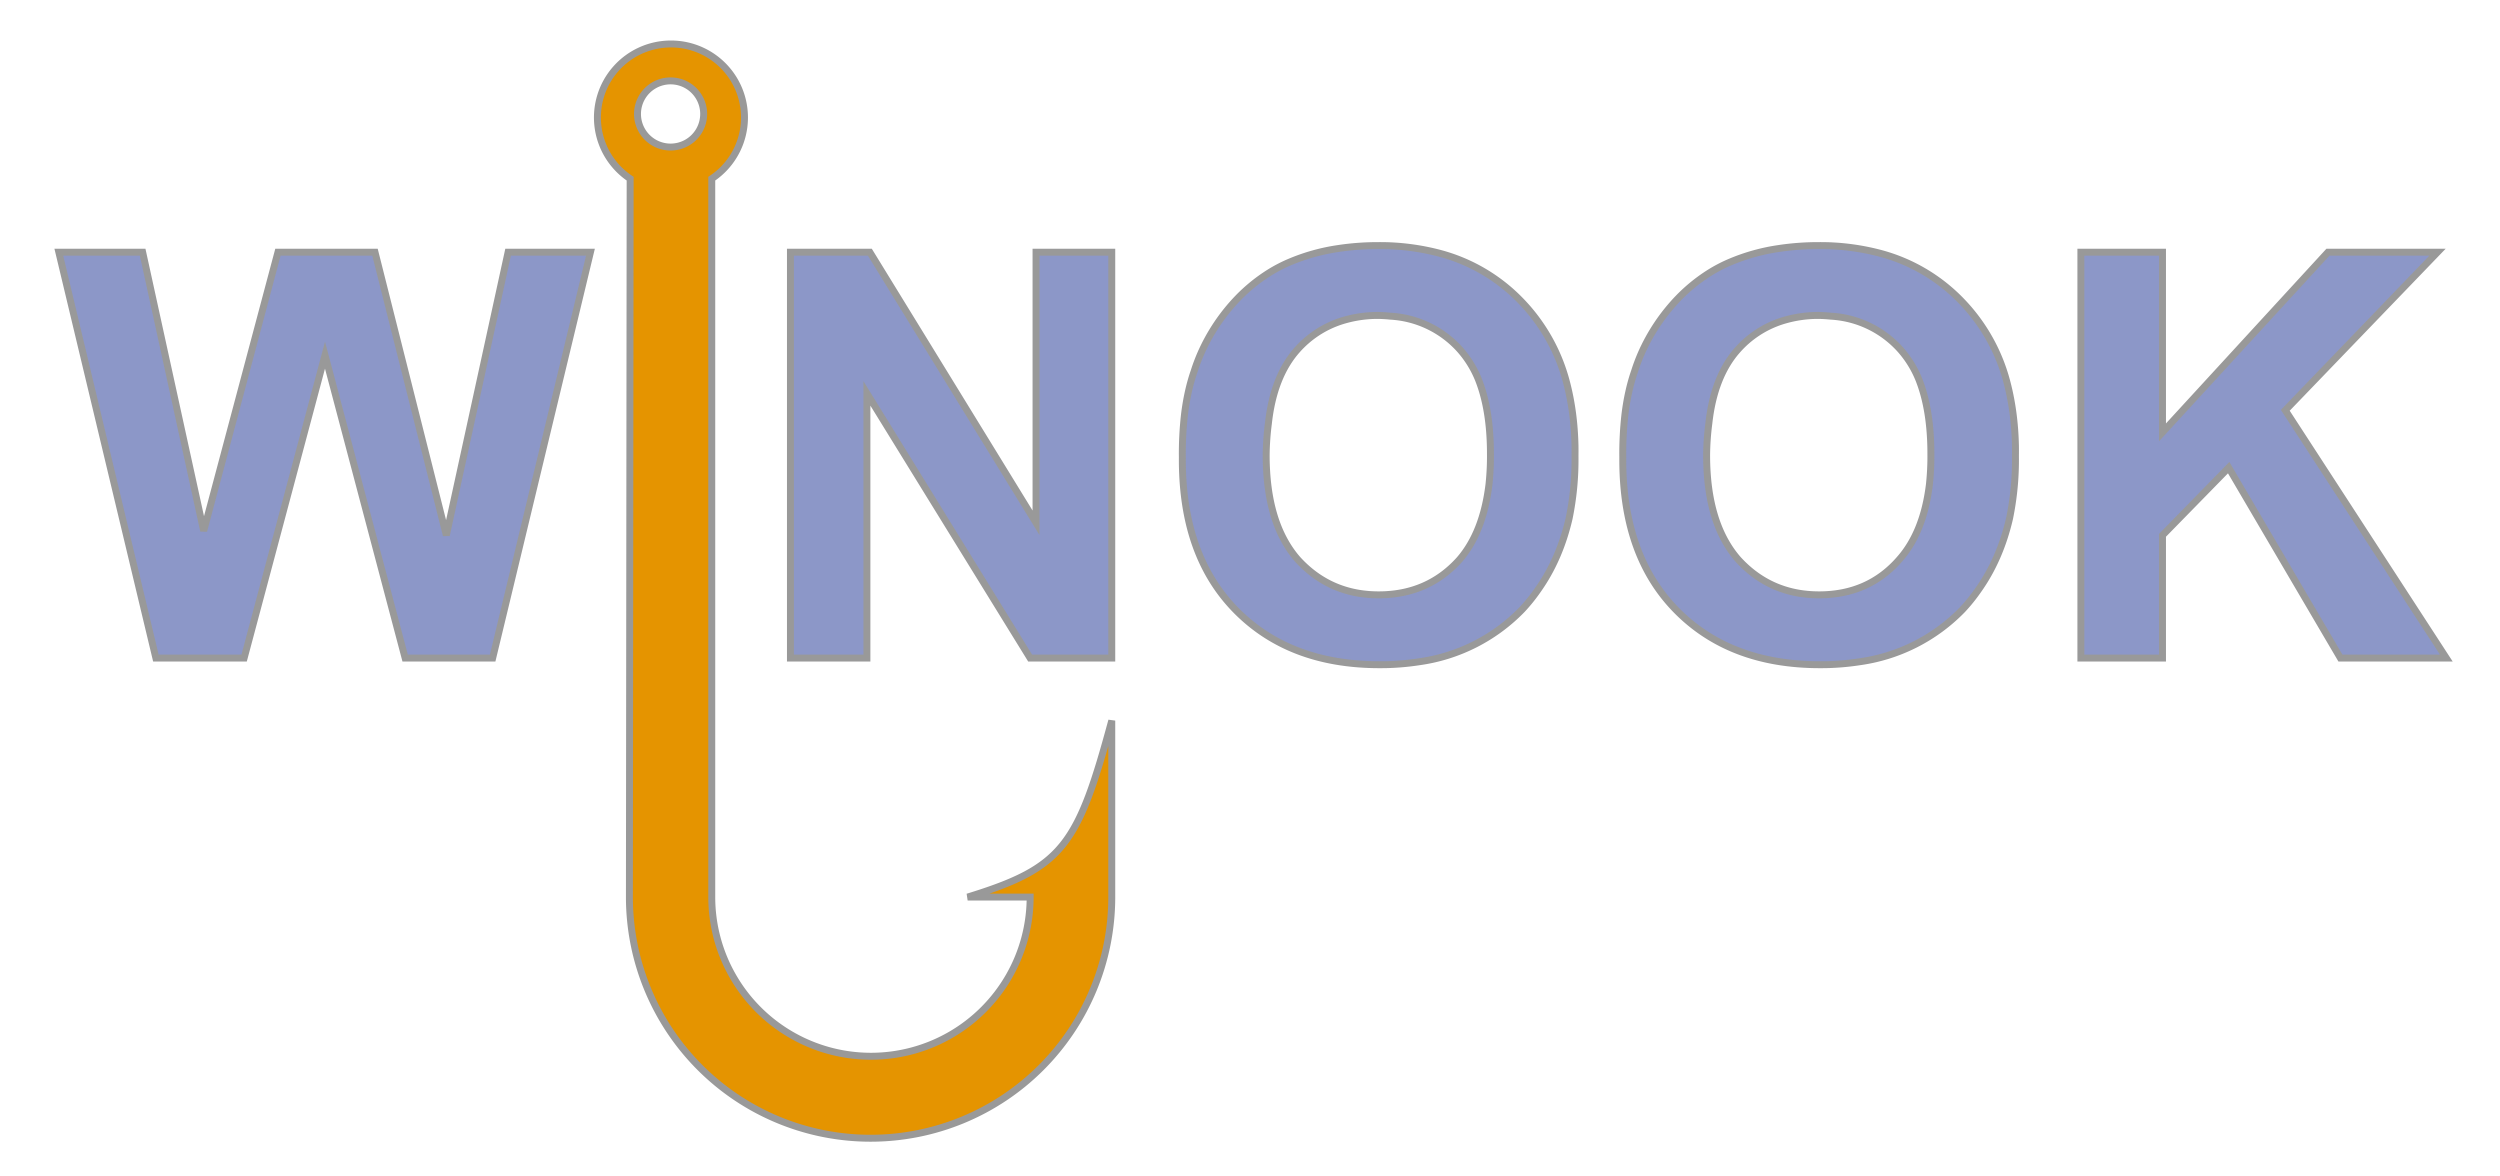 <svg width="340" height="160" viewBox="0 0 340 160" xmlns="http://www.w3.org/2000/svg">
	<g id="main" stroke-linecap="round" fill-rule="evenodd" font-size="9pt" stroke="#999999" stroke-width="0.25mm" fill="#8c97c8">
		<path d="M 33.2 89.5 L 21.2 89.5 L 8 34.3 L 19.4 34.3 L 27.7 72.2 L 37.8 34.3 L 51 34.3 L 60.7 72.8 L 69.1 34.3 L 80.3 34.3 L 67 89.5 L 55.1 89.5 L 44.2 48.3 L 33.2 89.5 Z M 117.9 89.5 L 107.5 89.5 L 107.5 34.3 L 118.3 34.3 L 140.9 71.1 L 140.9 34.3 L 151.2 34.3 L 151.2 89.5 L 140.1 89.5 L 117.9 53.5 L 117.9 89.5 Z M 294.1 89.5 L 283 89.5 L 283 34.3 L 294.1 34.3 L 294.1 58.8 L 316.6 34.3 L 331.5 34.3 L 310.8 55.8 L 332.7 89.5 L 318.3 89.5 L 303.1 63.6 L 294.1 72.8 L 294.1 89.5 Z M 161.1 56.3 A 47 47 90 0 0 160.8 62.2 A 47 47 90 0 0 160.8 62.9 Q 160.9 75.6 168 82.9 Q 175.3 90.4 187.6 90.4 A 34.2 34.2 90 0 0 193 90 A 24.1 24.1 90 0 0 207 82.9 A 23.4 23.4 90 0 0 209.1 80.3 Q 212.1 76.1 213.4 70.5 A 39.5 39.5 90 0 0 214.2 62 A 48 48 90 0 0 214.2 60.6 Q 214.1 56.1 213.1 52.2 A 24.9 24.9 90 0 0 206.9 41 A 23.8 23.8 90 0 0 196 34.5 A 31.8 31.8 90 0 0 187.4 33.4 A 36 36 90 0 0 182 33.8 A 26.9 26.9 90 0 0 175.5 35.6 A 19.7 19.7 90 0 0 172.6 37.1 A 22.9 22.9 90 0 0 168.4 40.5 A 25.9 25.9 90 0 0 163.3 48.1 A 24.7 24.7 90 0 0 162.4 50.5 Q 161.5 53.1 161.1 56.3 Z m 59.9 0 A 47 47 90 0 0 220.7 62.2 A 47 47 90 0 0 220.7 62.9 Q 220.8 75.6 227.9 82.9 Q 235.2 90.4 247.5 90.4 A 34.2 34.2 90 0 0 252.9 90 A 24.1 24.1 90 0 0 266.9 82.9 A 23.4 23.4 90 0 0 269 80.3 Q 272 76.1 273.3 70.5 A 39.5 39.5 90 0 0 274.1 62 A 48 48 90 0 0 274.1 60.6 Q 274 56.1 273 52.2 A 24.9 24.9 90 0 0 266.8 41 A 23.8 23.8 90 0 0 255.9 34.5 A 31.8 31.8 90 0 0 247.3 33.4 A 36 36 90 0 0 241.9 33.8 A 26.9 26.9 90 0 0 235.4 35.6 A 19.7 19.7 90 0 0 232.5 37.1 A 22.9 22.9 90 0 0 228.3 40.5 A 25.9 25.9 90 0 0 223.2 48.1 A 24.7 24.7 90 0 0 222.3 50.5 Q 221.4 53.1 221 56.3 Z M 172.2 61.9 Q 172.2 71.2 176.5 76.1 Q 180.9 80.9 187.5 80.9 Q 194.2 80.9 198.5 76.1 Q 201.7 72.4 202.5 65.9 A 36.1 36.1 90 0 0 202.7 61.7 Q 202.7 55.8 201.1 51.7 A 14.1 14.1 90 0 0 198.6 47.6 A 13.7 13.7 90 0 0 189.1 43 A 19 19 90 0 0 187.5 42.9 A 16.3 16.3 90 0 0 182.3 43.7 A 13.6 13.6 90 0 0 176.4 47.6 Q 173.2 51.2 172.5 57.6 A 35.9 35.9 90 0 0 172.2 61.9 Z M 232.1 61.9 Q 232.1 71.2 236.4 76.1 Q 240.8 80.9 247.4 80.9 Q 254.1 80.9 258.3 76.1 Q 261.6 72.4 262.4 65.9 A 36.1 36.1 90 0 0 262.6 61.7 Q 262.6 55.8 261 51.7 A 14.1 14.1 90 0 0 258.5 47.6 A 13.7 13.7 90 0 0 249 43 A 19 19 90 0 0 247.4 42.9 A 16.3 16.3 90 0 0 242.2 43.7 A 13.6 13.6 90 0 0 236.3 47.6 Q 233.1 51.2 232.4 57.6 A 35.9 35.9 90 0 0 232.1 61.9" vector-effect="non-scaling-stroke"/>
	</g>
	<g id="hook" stroke-linecap="round" fill-rule="evenodd" font-size="9pt" stroke="#999999" stroke-width="0.25mm" fill="#e59400">
		<path d="M 85.7 24.3 A 10 10 0 1 1 96.8 24.3 L 96.8 122 A 1 1 0 0 0 140.1 122 L 131.6 122 C 144.6 118 146.6 115 151.2 98 L 151.2 122 A 1 1 0 0 1 85.6 122 L 85.7 24.3 Z Z M 91.2 11 A 1 1 0 0 1 91.2 20 A 1 1 0 0 1 91.2 11" vector-effect="non-scaling-stroke"/>
	</g>
</svg>